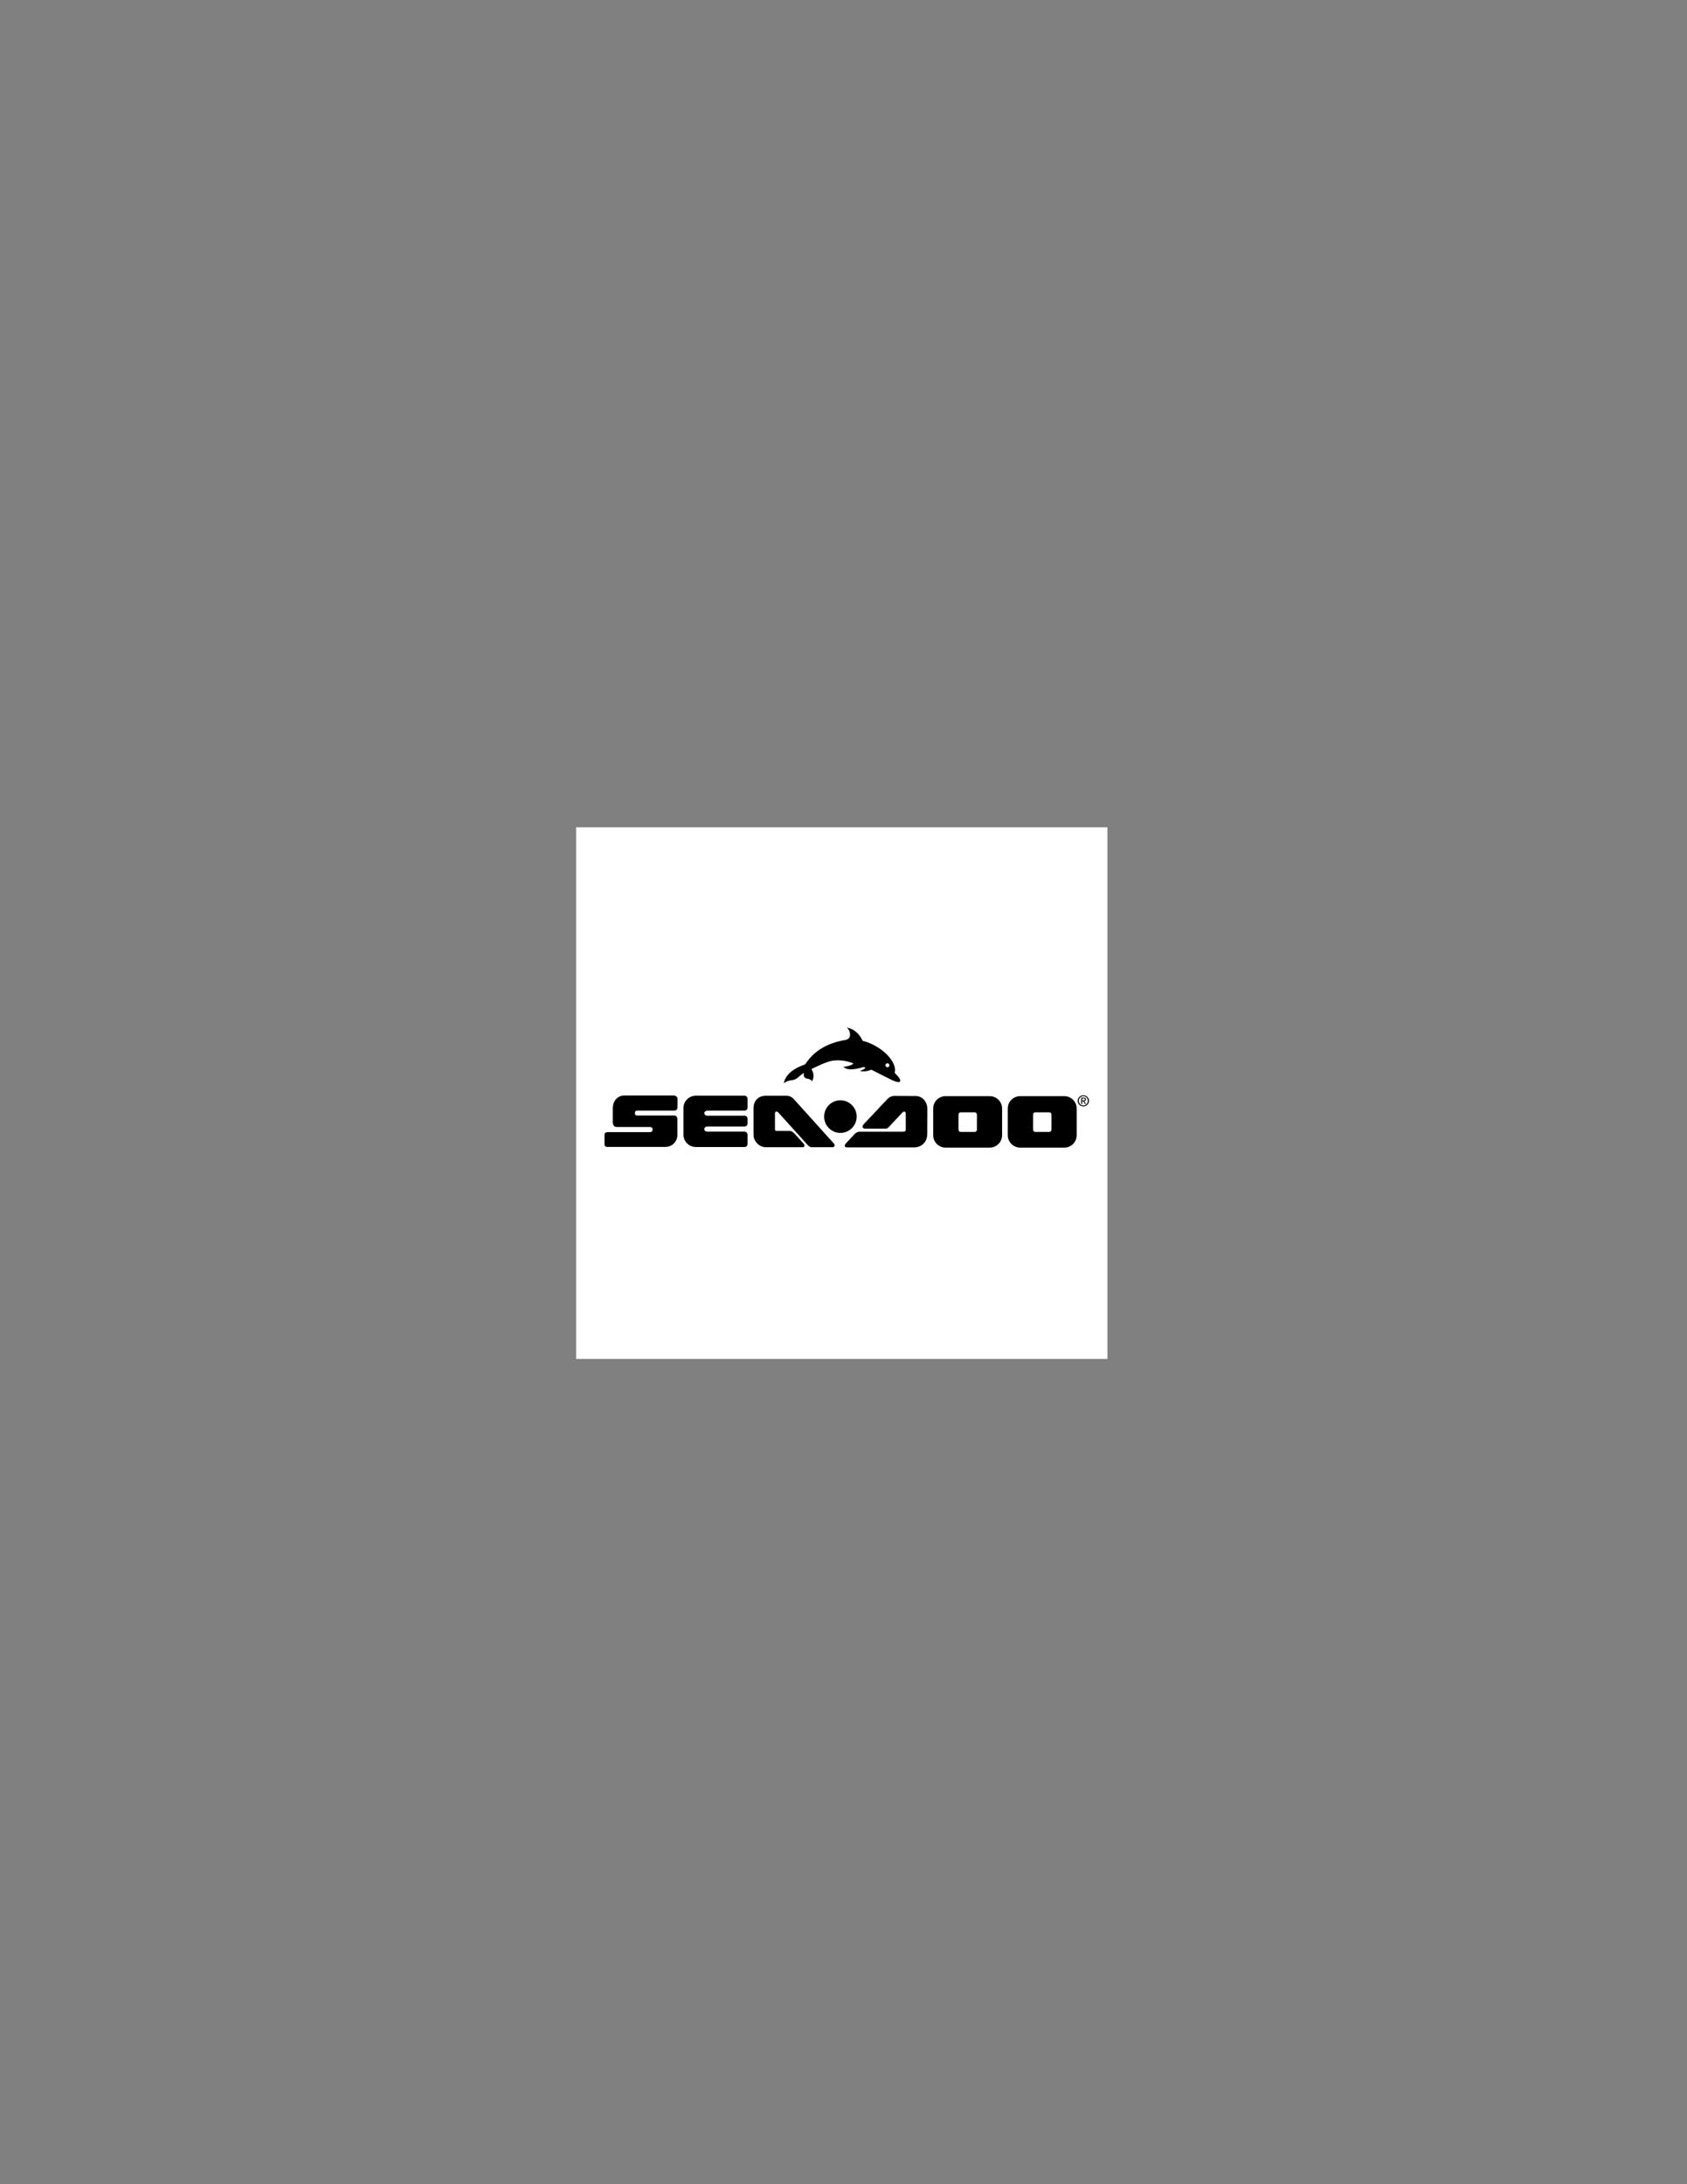 <?xml version="1.0" encoding="utf-8"?>
<!-- Generator: Adobe Illustrator 14.0.0, SVG Export Plug-In . SVG Version: 6.00 Build 43363)  -->
<!DOCTYPE svg PUBLIC "-//W3C//DTD SVG 1.1//EN" "http://www.w3.org/Graphics/SVG/1.1/DTD/svg11.dtd">
<svg version="1.1" id="Layer_1" xmlns="http://www.w3.org/2000/svg" xmlns:xlink="http://www.w3.org/1999/xlink" x="0px" y="0px"
	 width="612px" height="792px" viewBox="0 0 612 792" enable-background="new 0 0 612 792" xml:space="preserve">
<rect x="0" y="0" width="612" height="792" fill="#808080" stroke="none"/>
<g>
	<polygon fill-rule="evenodd" clip-rule="evenodd" fill="#FFFFFF" points="209,300 401.756,300 401.756,492.756 209,492.756 
		209,300 	"/>
	<path fill-rule="evenodd" clip-rule="evenodd" d="M244.361,397.228h-17.775c-2.629,0-4.275,2.033-4.275,4.627v5.012
		c0,1.019,0.417,1.791,1.506,1.791h12.061c1.194,0,1.124,1.856,0,1.856h-15.356c-0.811,0.021-1.219,0.337-1.225,0.947v3.473
		c0.009,0.573,0.336,0.888,0.838,0.943h21.247c2.348,0,4.174-1.786,4.349-3.994v-6.029c-0.005-0.904-0.403-1.36-1.194-1.37h-13.496
		c-0.983,0-1.018-1.751,0.035-1.751h13.742c0.592-0.129,0.932-0.527,0.948-1.123l0.035-3.051
		C245.8,397.716,245.172,397.234,244.361,397.228L244.361,397.228z"/>
	<path d="M270.122,408.481H257.34l-0.064-0.002h-0.716c-0.585,0-1.06,0.418-1.06,0.933s0.475,0.933,1.06,0.933h0.716
		c0.042,0,0.082-0.003,0.122-0.007h12.724c0.585,0,1.06,0.476,1.06,1.061v3.454c0,0.586-0.475,1.06-1.06,1.06h-16.708h-0.973
		c-2.489,0-4.506-2.018-4.506-4.506v-9.603c0-2.488,2.018-4.505,4.506-4.505h0.973h16.708c0.585,0,1.06,0.475,1.06,1.06v3.313
		c0,0.586-0.475,1.061-1.06,1.061H256.87l-0.309,0.008c-0.585,0-1.06,0.405-1.06,0.905s0.475,0.905,1.06,0.905l0.309,0.002h13.252
		c0.585,0,1.06,0.476,1.06,1.062v1.808C271.182,408.007,270.707,408.481,270.122,408.481L270.122,408.481z"/>
	<path fill-rule="evenodd" clip-rule="evenodd" d="M273.361,401.788v9.796c0,2.149,2.053,4.399,4.402,4.399h13.467
		c0.596,0.033,0.927-0.729,0.166-1.455l-3.144-3.441c-0.621-0.692-1.227-1.023-1.819-0.994h-4.799
		c-0.352-0.02-0.495-0.231-0.495-0.729v-5.459c0-1.024,0.594-1.091,1.256-0.464l10.557,11.682c0.461,0.495,0.892,0.86,1.488,0.86
		h7.579c0.752-0.005,1.024-0.662,0.495-1.322l-14.625-16.216c-0.705-0.731-1.532-1.105-2.481-1.123h-7.61
		C275.11,397.324,273.366,399.168,273.361,401.788L273.361,401.788z"/>
	<path d="M298.971,404.882c0-3.268,2.643-5.917,5.904-5.917s5.903,2.649,5.903,5.917c0,3.269-2.643,5.918-5.903,5.918
		S298.971,408.15,298.971,404.882L298.971,404.882z"/>
	<path fill-rule="evenodd" clip-rule="evenodd" d="M313.49,407.468l8.538-9.046c0.569-0.588,1.308-0.933,2.214-1.036l7.982,0.041
		c2.376,0,4.204,2.092,4.204,4.712l-0.041,8.997c0,3.067-2.141,4.881-4.69,4.916h-24.271c-1.097,0-1.259-0.609-0.569-1.442
		l3.189-3.393c0.653-0.7,1.442-0.934,2.255-0.853h15.252c0.733,0.014,1.029-0.251,1.036-0.771v-5.77
		c-0.014-0.821-0.638-1.037-1.28-0.365l-4.674,5.003c-0.371,0.385-0.578,0.812-1.605,0.802l-7.032-0.001
		C312.767,409.293,312.562,408.435,313.49,407.468L313.49,407.468z"/>
	<path d="M348.51,403.332c-0.439,0-0.797,0.355-0.797,0.795v5.527c0,0.438,0.357,0.795,0.797,0.795h5.09
		c0.438,0,0.795-0.356,0.795-0.795v-5.527c0-0.439-0.357-0.795-0.795-0.795H348.51L348.51,403.332z M343.041,397.467h15.992
		c2.488,0,4.505,2.018,4.505,4.506v9.654c0,2.488-2.017,4.505-4.505,4.505h-15.992c-2.488,0-4.505-2.017-4.505-4.505v-9.654
		C338.536,399.484,340.553,397.467,343.041,397.467L343.041,397.467z"/>
	<path d="M375.566,403.332c-0.438,0-0.796,0.355-0.796,0.795v5.527c0,0.438,0.357,0.795,0.796,0.795h5.09
		c0.438,0,0.795-0.356,0.795-0.795v-5.527c0-0.439-0.357-0.795-0.795-0.795H375.566L375.566,403.332z M370.098,397.467h15.992
		c2.488,0,4.505,2.018,4.505,4.506v9.654c0,2.488-2.017,4.505-4.505,4.505h-15.992c-2.488,0-4.505-2.017-4.505-4.505v-9.654
		C365.593,399.484,367.609,397.467,370.098,397.467L370.098,397.467z"/>
	<path fill-rule="evenodd" clip-rule="evenodd" d="M321.222,386.278c0,0.394,0.319,0.713,0.713,0.713s0.714-0.319,0.714-0.713
		s-0.32-0.713-0.714-0.713S321.222,385.884,321.222,386.278L321.222,386.278z M284.332,392.769c0.698-3.222,3.549-5.389,7.771-6.83
		c3.185-4.977,8.185-7.771,14.497-8.824c1.359-0.209,1.923-1.077,1.731-2.455c-0.083-0.784-0.46-1.473-1.128-2.068
		c2.481,0.464,4.463,2.085,5.742,4.797c6.805,1.733,12.743,7.672,11.614,11.62c3.057,2.975,2.632,4.261-1.002,2.632l-7.457-3.76
		c-1.381,0.548-2.719,0.799-4.134,0.5c0.993-0.421,1.62-0.776,1.879-1.065c-0.028-0.357-0.259-0.482-0.689-0.376
		c-3.743,1.12-6.124,1.079-7.143-0.125c1.642-0.124,2.854-0.52,3.634-1.191c-1.678-0.689-4.094-1.387-7.217-1.065
		c-2.305,0.238-5.503,1.881-8.072,3.071c0.904,1.542,1.03,2.9,0.25,4.449c-0.497-0.709-1.114-0.829-1.731-0.954
		c-0.964-0.196-1.352-0.587-1.277-1.49c0.155-0.346,0-0.587-0.375-0.376l-1.718,1.415c-0.676,0.551-1.243,0.874-1.952,0.967
		C286.237,391.818,285.561,391.918,284.332,392.769L284.332,392.769z"/>
	<path fill-rule="evenodd" clip-rule="evenodd" d="M393.011,401.178c-0.372-0.003-0.713-0.092-1.02-0.264
		c-0.308-0.173-0.554-0.41-0.739-0.713c-0.184-0.302-0.278-0.648-0.283-1.04c0.005-0.388,0.1-0.732,0.283-1.032
		c0.186-0.301,0.432-0.537,0.739-0.709c0.307-0.173,0.647-0.26,1.02-0.264c0.372,0.004,0.708,0.091,1.015,0.264
		c0.307,0.172,0.552,0.408,0.735,0.709c0.185,0.3,0.278,0.645,0.282,1.032c-0.004,0.392-0.098,0.738-0.282,1.04
		c-0.184,0.303-0.429,0.54-0.735,0.713C393.719,401.086,393.383,401.175,393.011,401.178L393.011,401.178z M391.373,399.161
		c0.003,0.325,0.077,0.615,0.221,0.866c0.144,0.252,0.338,0.45,0.585,0.595c0.246,0.144,0.522,0.218,0.832,0.22
		c0.308-0.002,0.583-0.076,0.827-0.22c0.245-0.145,0.438-0.343,0.582-0.595c0.143-0.251,0.216-0.541,0.22-0.866
		c-0.004-0.32-0.077-0.605-0.22-0.856c-0.144-0.25-0.337-0.447-0.582-0.593c-0.244-0.144-0.52-0.218-0.827-0.221
		c-0.31,0.003-0.586,0.077-0.832,0.221c-0.247,0.146-0.441,0.343-0.585,0.593C391.45,398.556,391.376,398.841,391.373,399.161
		L391.373,399.161z M392.586,399.321v1.005h-0.351v-2.319h0.882c0.274-0.001,0.479,0.052,0.616,0.158
		c0.136,0.106,0.204,0.274,0.204,0.502c-0.005,0.205-0.062,0.358-0.173,0.459c-0.111,0.1-0.254,0.16-0.429,0.179l0.66,1.021h-0.394
		l-0.611-1.005H392.586L392.586,399.321z M392.586,399.023h0.42c0.154,0.006,0.286-0.013,0.395-0.056s0.164-0.151,0.169-0.322
		c-0.005-0.141-0.059-0.232-0.16-0.278c-0.101-0.045-0.216-0.066-0.345-0.063h-0.479V399.023L392.586,399.023z"/>
</g>
</svg>
